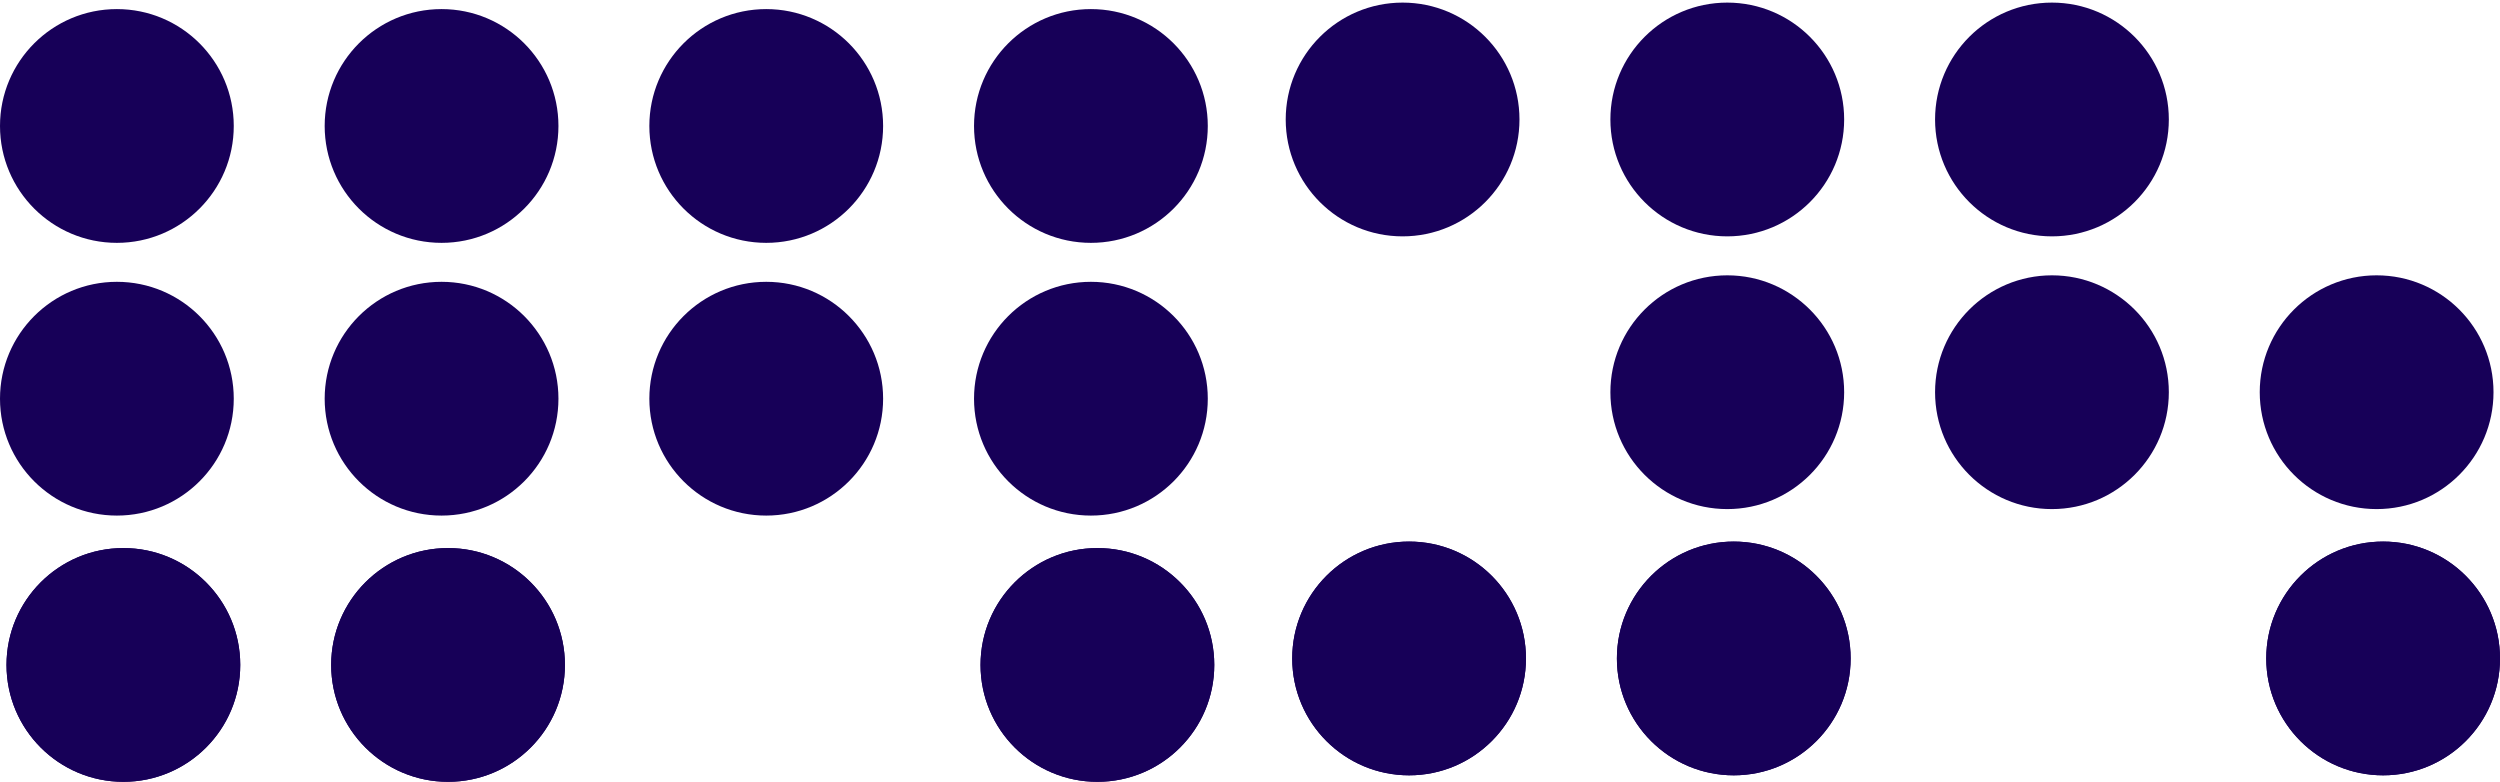 <?xml version="1.0" encoding="UTF-8" standalone="no"?>
<!-- Created with Inkscape (http://www.inkscape.org/) -->

<svg
   xmlns:dc="http://purl.org/dc/elements/1.1/"
   xmlns:cc="http://creativecommons.org/ns#"
   xmlns:rdf="http://www.w3.org/1999/02/22-rdf-syntax-ns#"
   xmlns:svg="http://www.w3.org/2000/svg"
   xmlns="http://www.w3.org/2000/svg"
   xmlns:sodipodi="http://sodipodi.sourceforge.net/DTD/sodipodi-0.dtd"
   xmlns:inkscape="http://www.inkscape.org/namespaces/inkscape"
   width="550"
   height="172"
   viewBox="0 0 550 172"
   id="svg2"
   version="1.1"
   inkscape:version="0.48.5 r10040"
   sodipodi:docname="Dot Bar Sans T2.svg">
  <defs
     id="defs4" />
  <sodipodi:namedview
     id="base"
     pagecolor="#ffffff"
     bordercolor="#666666"
     borderopacity="1.0"
     inkscape:pageopacity="0.0"
     inkscape:pageshadow="2"
     inkscape:zoom="0.16"
     inkscape:cx="507.32035"
     inkscape:cy="219.4288"
     inkscape:document-units="px"
     inkscape:current-layer="layer1"
     showgrid="false"
     inkscape:window-width="1556"
     inkscape:window-height="855"
     inkscape:window-x="44"
     inkscape:window-y="1"
     inkscape:window-maximized="1" />
  <g
     inkscape:label="Layer 1"
     inkscape:groupmode="layer"
     id="layer1"
     transform="translate(0,-880.362)">
    <g
       id="g4023"
       transform="translate(-90,512.857)">
      <circle
         r="25.714"
         cy="395.219"
         cx="115.714"
         id="path4136"
         style="fill:#170058;fill-opacity:1;stroke:none"
         sodipodi:cx="115.71428"
         sodipodi:cy="395.21936"
         sodipodi:rx="25.714285"
         sodipodi:ry="25.714285"
         d="m 141.429,395.219 c 0,14.202 -11.513,25.714 -25.714,25.714 -14.202,0 -25.714,-11.513 -25.714,-25.714 0,-14.202 11.513,-25.714 25.714,-25.714 14.202,0 25.714,11.513 25.714,25.714 z" />
      <circle
         style="fill:#170058;fill-opacity:1;stroke:none"
         id="circle4138"
         cx="187.143"
         cy="395.219"
         r="25.714"
         sodipodi:cx="187.14285"
         sodipodi:cy="395.21936"
         sodipodi:rx="25.714285"
         sodipodi:ry="25.714285"
         d="m 212.857,395.219 c 0,14.202 -11.513,25.714 -25.714,25.714 -14.202,0 -25.714,-11.513 -25.714,-25.714 0,-14.202 11.513,-25.714 25.714,-25.714 14.202,0 25.714,11.513 25.714,25.714 z" />
      <circle
         style="fill:#170058;fill-opacity:1;stroke:none"
         id="circle4140"
         cx="258.571"
         cy="395.219"
         r="25.714"
         sodipodi:cx="258.57144"
         sodipodi:cy="395.21936"
         sodipodi:rx="25.714285"
         sodipodi:ry="25.714285"
         d="m 284.286,395.219 c 0,14.202 -11.513,25.714 -25.714,25.714 -14.202,0 -25.714,-11.513 -25.714,-25.714 0,-14.202 11.513,-25.714 25.714,-25.714 14.202,0 25.714,11.513 25.714,25.714 z" />
      <circle
         r="25.714"
         cy="395.219"
         cx="330"
         id="circle4142"
         style="fill:#170058;fill-opacity:1;stroke:none"
         sodipodi:cx="330"
         sodipodi:cy="395.21936"
         sodipodi:rx="25.714285"
         sodipodi:ry="25.714285"
         d="m 355.714,395.219 c 0,14.202 -11.513,25.714 -25.714,25.714 -14.202,0 -25.714,-11.513 -25.714,-25.714 0,-14.202 11.513,-25.714 25.714,-25.714 14.202,0 25.714,11.513 25.714,25.714 z" />
      <circle
         style="fill:#170058;fill-opacity:1;stroke:none"
         id="circle4144"
         cx="115.714"
         cy="455.219"
         r="25.714"
         sodipodi:cx="115.71428"
         sodipodi:cy="455.21936"
         sodipodi:rx="25.714285"
         sodipodi:ry="25.714285"
         d="m 141.429,455.219 c 0,14.202 -11.513,25.714 -25.714,25.714 -14.202,0 -25.714,-11.513 -25.714,-25.714 0,-14.202 11.513,-25.714 25.714,-25.714 14.202,0 25.714,11.513 25.714,25.714 z" />
      <circle
         r="25.714"
         cy="455.219"
         cx="187.143"
         id="circle4146"
         style="fill:#170058;fill-opacity:1;stroke:none"
         sodipodi:cx="187.14285"
         sodipodi:cy="455.21936"
         sodipodi:rx="25.714285"
         sodipodi:ry="25.714285"
         d="m 212.857,455.219 c 0,14.202 -11.513,25.714 -25.714,25.714 -14.202,0 -25.714,-11.513 -25.714,-25.714 0,-14.202 11.513,-25.714 25.714,-25.714 14.202,0 25.714,11.513 25.714,25.714 z" />
      <circle
         r="25.714"
         cy="455.219"
         cx="258.571"
         id="circle4148"
         style="fill:#170058;fill-opacity:1;stroke:none"
         sodipodi:cx="258.57144"
         sodipodi:cy="455.21936"
         sodipodi:rx="25.714285"
         sodipodi:ry="25.714285"
         d="m 284.286,455.219 c 0,14.202 -11.513,25.714 -25.714,25.714 -14.202,0 -25.714,-11.513 -25.714,-25.714 0,-14.202 11.513,-25.714 25.714,-25.714 14.202,0 25.714,11.513 25.714,25.714 z" />
      <circle
         style="fill:#170058;fill-opacity:1;stroke:none"
         id="circle4150"
         cx="330"
         cy="455.219"
         r="25.714"
         sodipodi:cx="330"
         sodipodi:cy="455.21936"
         sodipodi:rx="25.714285"
         sodipodi:ry="25.714285"
         d="m 355.714,455.219 c 0,14.202 -11.513,25.714 -25.714,25.714 -14.202,0 -25.714,-11.513 -25.714,-25.714 0,-14.202 11.513,-25.714 25.714,-25.714 14.202,0 25.714,11.513 25.714,25.714 z" />
      <circle
         r="25.714"
         cy="513.791"
         cx="117.143"
         id="circle4152"
         style="fill:#170058;fill-opacity:1;stroke:none"
         sodipodi:cx="117.14285"
         sodipodi:cy="513.79083"
         sodipodi:rx="25.714285"
         sodipodi:ry="25.714285"
         d="m 142.857,513.791 c 0,14.202 -11.513,25.714 -25.714,25.714 -14.202,0 -25.714,-11.513 -25.714,-25.714 0,-14.202 11.513,-25.714 25.714,-25.714 14.202,0 25.714,11.513 25.714,25.714 z" />
      <circle
         style="fill:#170058;fill-opacity:1;stroke:none"
         id="circle4154"
         cx="188.571"
         cy="513.791"
         r="25.714"
         sodipodi:cx="188.57143"
         sodipodi:cy="513.79083"
         sodipodi:rx="25.714285"
         sodipodi:ry="25.714285"
         d="m 214.286,513.791 c 0,14.202 -11.513,25.714 -25.714,25.714 -14.202,0 -25.714,-11.513 -25.714,-25.714 0,-14.202 11.513,-25.714 25.714,-25.714 14.202,0 25.714,11.513 25.714,25.714 z" />
      <circle
         r="25.714"
         cy="513.791"
         cx="331.429"
         id="circle4158"
         style="fill:#170058;fill-opacity:1;stroke:none"
         sodipodi:cx="331.42856"
         sodipodi:cy="513.79083"
         sodipodi:rx="25.714285"
         sodipodi:ry="25.714285"
         d="m 357.143,513.791 c 0,14.202 -11.513,25.714 -25.714,25.714 -14.202,0 -25.714,-11.513 -25.714,-25.714 0,-14.202 11.513,-25.714 25.714,-25.714 14.202,0 25.714,11.513 25.714,25.714 z" />
      <circle
         style="fill:#170058;fill-opacity:1;stroke:none"
         id="circle4160"
         cx="117.143"
         cy="513.791"
         r="25.714"
         sodipodi:cx="117.14285"
         sodipodi:cy="513.79083"
         sodipodi:rx="25.714285"
         sodipodi:ry="25.714285"
         d="m 142.857,513.791 c 0,14.202 -11.513,25.714 -25.714,25.714 -14.202,0 -25.714,-11.513 -25.714,-25.714 0,-14.202 11.513,-25.714 25.714,-25.714 14.202,0 25.714,11.513 25.714,25.714 z" />
      <circle
         r="25.714"
         cy="513.791"
         cx="188.571"
         id="circle4162"
         style="fill:#170058;fill-opacity:1;stroke:none"
         sodipodi:cx="188.57143"
         sodipodi:cy="513.79083"
         sodipodi:rx="25.714285"
         sodipodi:ry="25.714285"
         d="m 214.286,513.791 c 0,14.202 -11.513,25.714 -25.714,25.714 -14.202,0 -25.714,-11.513 -25.714,-25.714 0,-14.202 11.513,-25.714 25.714,-25.714 14.202,0 25.714,11.513 25.714,25.714 z" />
      <circle
         style="fill:#170058;fill-opacity:1;stroke:none"
         id="circle4166"
         cx="331.429"
         cy="513.791"
         r="25.714"
         sodipodi:cx="331.42856"
         sodipodi:cy="513.79083"
         sodipodi:rx="25.714285"
         sodipodi:ry="25.714285"
         d="m 357.143,513.791 c 0,14.202 -11.513,25.714 -25.714,25.714 -14.202,0 -25.714,-11.513 -25.714,-25.714 0,-14.202 11.513,-25.714 25.714,-25.714 14.202,0 25.714,11.513 25.714,25.714 z" />
      <circle
         style="fill:#170058;fill-opacity:1;stroke:none"
         id="circle4168"
         cx="398.571"
         cy="393.791"
         r="25.714"
         sodipodi:cx="398.57144"
         sodipodi:cy="393.7908"
         sodipodi:rx="25.714285"
         sodipodi:ry="25.714285"
         d="m 424.286,393.791 c 0,14.202 -11.513,25.714 -25.714,25.714 -14.202,0 -25.714,-11.513 -25.714,-25.714 0,-14.202 11.513,-25.714 25.714,-25.714 14.202,0 25.714,11.513 25.714,25.714 z" />
      <circle
         r="25.714"
         cy="393.791"
         cx="470"
         id="circle4170"
         style="fill:#170058;fill-opacity:1;stroke:none"
         sodipodi:cx="470"
         sodipodi:cy="393.7908"
         sodipodi:rx="25.714285"
         sodipodi:ry="25.714285"
         d="m 495.714,393.791 c 0,14.202 -11.513,25.714 -25.714,25.714 -14.202,0 -25.714,-11.513 -25.714,-25.714 0,-14.202 11.513,-25.714 25.714,-25.714 14.202,0 25.714,11.513 25.714,25.714 z" />
      <circle
         r="25.714"
         cy="393.791"
         cx="541.429"
         id="circle4172"
         style="fill:#170058;fill-opacity:1;stroke:none"
         sodipodi:cx="541.42853"
         sodipodi:cy="393.7908"
         sodipodi:rx="25.714285"
         sodipodi:ry="25.714285"
         d="m 567.143,393.791 c 0,14.202 -11.513,25.714 -25.714,25.714 -14.202,0 -25.714,-11.513 -25.714,-25.714 0,-14.202 11.513,-25.714 25.714,-25.714 14.202,0 25.714,11.513 25.714,25.714 z" />
      <circle
         style="fill:#170058;fill-opacity:1;stroke:none"
         id="circle4178"
         cx="470"
         cy="453.791"
         r="25.714"
         sodipodi:cx="470"
         sodipodi:cy="453.7908"
         sodipodi:rx="25.714285"
         sodipodi:ry="25.714285"
         d="m 495.714,453.791 c 0,14.202 -11.513,25.714 -25.714,25.714 -14.202,0 -25.714,-11.513 -25.714,-25.714 0,-14.202 11.513,-25.714 25.714,-25.714 14.202,0 25.714,11.513 25.714,25.714 z" />
      <circle
         style="fill:#170058;fill-opacity:1;stroke:none"
         id="circle4180"
         cx="541.429"
         cy="453.791"
         r="25.714"
         sodipodi:cx="541.42853"
         sodipodi:cy="453.7908"
         sodipodi:rx="25.714285"
         sodipodi:ry="25.714285"
         d="m 567.143,453.791 c 0,14.202 -11.513,25.714 -25.714,25.714 -14.202,0 -25.714,-11.513 -25.714,-25.714 0,-14.202 11.513,-25.714 25.714,-25.714 14.202,0 25.714,11.513 25.714,25.714 z" />
      <circle
         r="25.714"
         cy="453.791"
         cx="612.857"
         id="circle4182"
         style="fill:#170058;fill-opacity:1;stroke:none"
         sodipodi:cx="612.85712"
         sodipodi:cy="453.7908"
         sodipodi:rx="25.714285"
         sodipodi:ry="25.714285"
         d="m 638.571,453.791 c 0,14.202 -11.513,25.714 -25.714,25.714 -14.202,0 -25.714,-11.513 -25.714,-25.714 0,-14.202 11.513,-25.714 25.714,-25.714 14.202,0 25.714,11.513 25.714,25.714 z" />
      <circle
         style="fill:#170058;fill-opacity:1;stroke:none"
         id="circle4184"
         cx="400"
         cy="512.362"
         r="25.714"
         sodipodi:cx="400"
         sodipodi:cy="512.36224"
         sodipodi:rx="25.714285"
         sodipodi:ry="25.714285"
         d="m 425.714,512.362 c 0,14.202 -11.513,25.714 -25.714,25.714 -14.202,0 -25.714,-11.513 -25.714,-25.714 0,-14.202 11.513,-25.714 25.714,-25.714 14.202,0 25.714,11.513 25.714,25.714 z" />
      <circle
         r="25.714"
         cy="512.362"
         cx="471.429"
         id="circle4186"
         style="fill:#170058;fill-opacity:1;stroke:none"
         sodipodi:cx="471.42859"
         sodipodi:cy="512.36224"
         sodipodi:rx="25.714285"
         sodipodi:ry="25.714285"
         d="m 497.143,512.362 c 0,14.202 -11.513,25.714 -25.714,25.714 -14.202,0 -25.714,-11.513 -25.714,-25.714 0,-14.202 11.513,-25.714 25.714,-25.714 14.202,0 25.714,11.513 25.714,25.714 z" />
      <circle
         style="fill:#170058;fill-opacity:1;stroke:none"
         id="circle4190"
         cx="614.286"
         cy="512.362"
         r="25.714"
         sodipodi:cx="614.28564"
         sodipodi:cy="512.36224"
         sodipodi:rx="25.714285"
         sodipodi:ry="25.714285"
         d="m 640,512.362 c 0,14.202 -11.513,25.714 -25.714,25.714 -14.202,0 -25.714,-11.513 -25.714,-25.714 0,-14.202 11.513,-25.714 25.714,-25.714 14.202,0 25.714,11.513 25.714,25.714 z" />
      <circle
         r="25.714"
         cy="512.362"
         cx="400"
         id="circle4192"
         style="fill:#170058;fill-opacity:1;stroke:none"
         sodipodi:cx="400"
         sodipodi:cy="512.36224"
         sodipodi:rx="25.714285"
         sodipodi:ry="25.714285"
         d="m 425.714,512.362 c 0,14.202 -11.513,25.714 -25.714,25.714 -14.202,0 -25.714,-11.513 -25.714,-25.714 0,-14.202 11.513,-25.714 25.714,-25.714 14.202,0 25.714,11.513 25.714,25.714 z" />
      <circle
         style="fill:#170058;fill-opacity:1;stroke:none"
         id="circle4194"
         cx="471.429"
         cy="512.362"
         r="25.714"
         sodipodi:cx="471.42859"
         sodipodi:cy="512.36224"
         sodipodi:rx="25.714285"
         sodipodi:ry="25.714285"
         d="m 497.143,512.362 c 0,14.202 -11.513,25.714 -25.714,25.714 -14.202,0 -25.714,-11.513 -25.714,-25.714 0,-14.202 11.513,-25.714 25.714,-25.714 14.202,0 25.714,11.513 25.714,25.714 z" />
      <circle
         r="25.714"
         cy="512.362"
         cx="614.286"
         id="circle4198"
         style="fill:#170058;fill-opacity:1;stroke:none"
         sodipodi:cx="614.28564"
         sodipodi:cy="512.36224"
         sodipodi:rx="25.714285"
         sodipodi:ry="25.714285"
         d="m 640,512.362 c 0,14.202 -11.513,25.714 -25.714,25.714 -14.202,0 -25.714,-11.513 -25.714,-25.714 0,-14.202 11.513,-25.714 25.714,-25.714 14.202,0 25.714,11.513 25.714,25.714 z" />
    </g>
  </g>
</svg>
